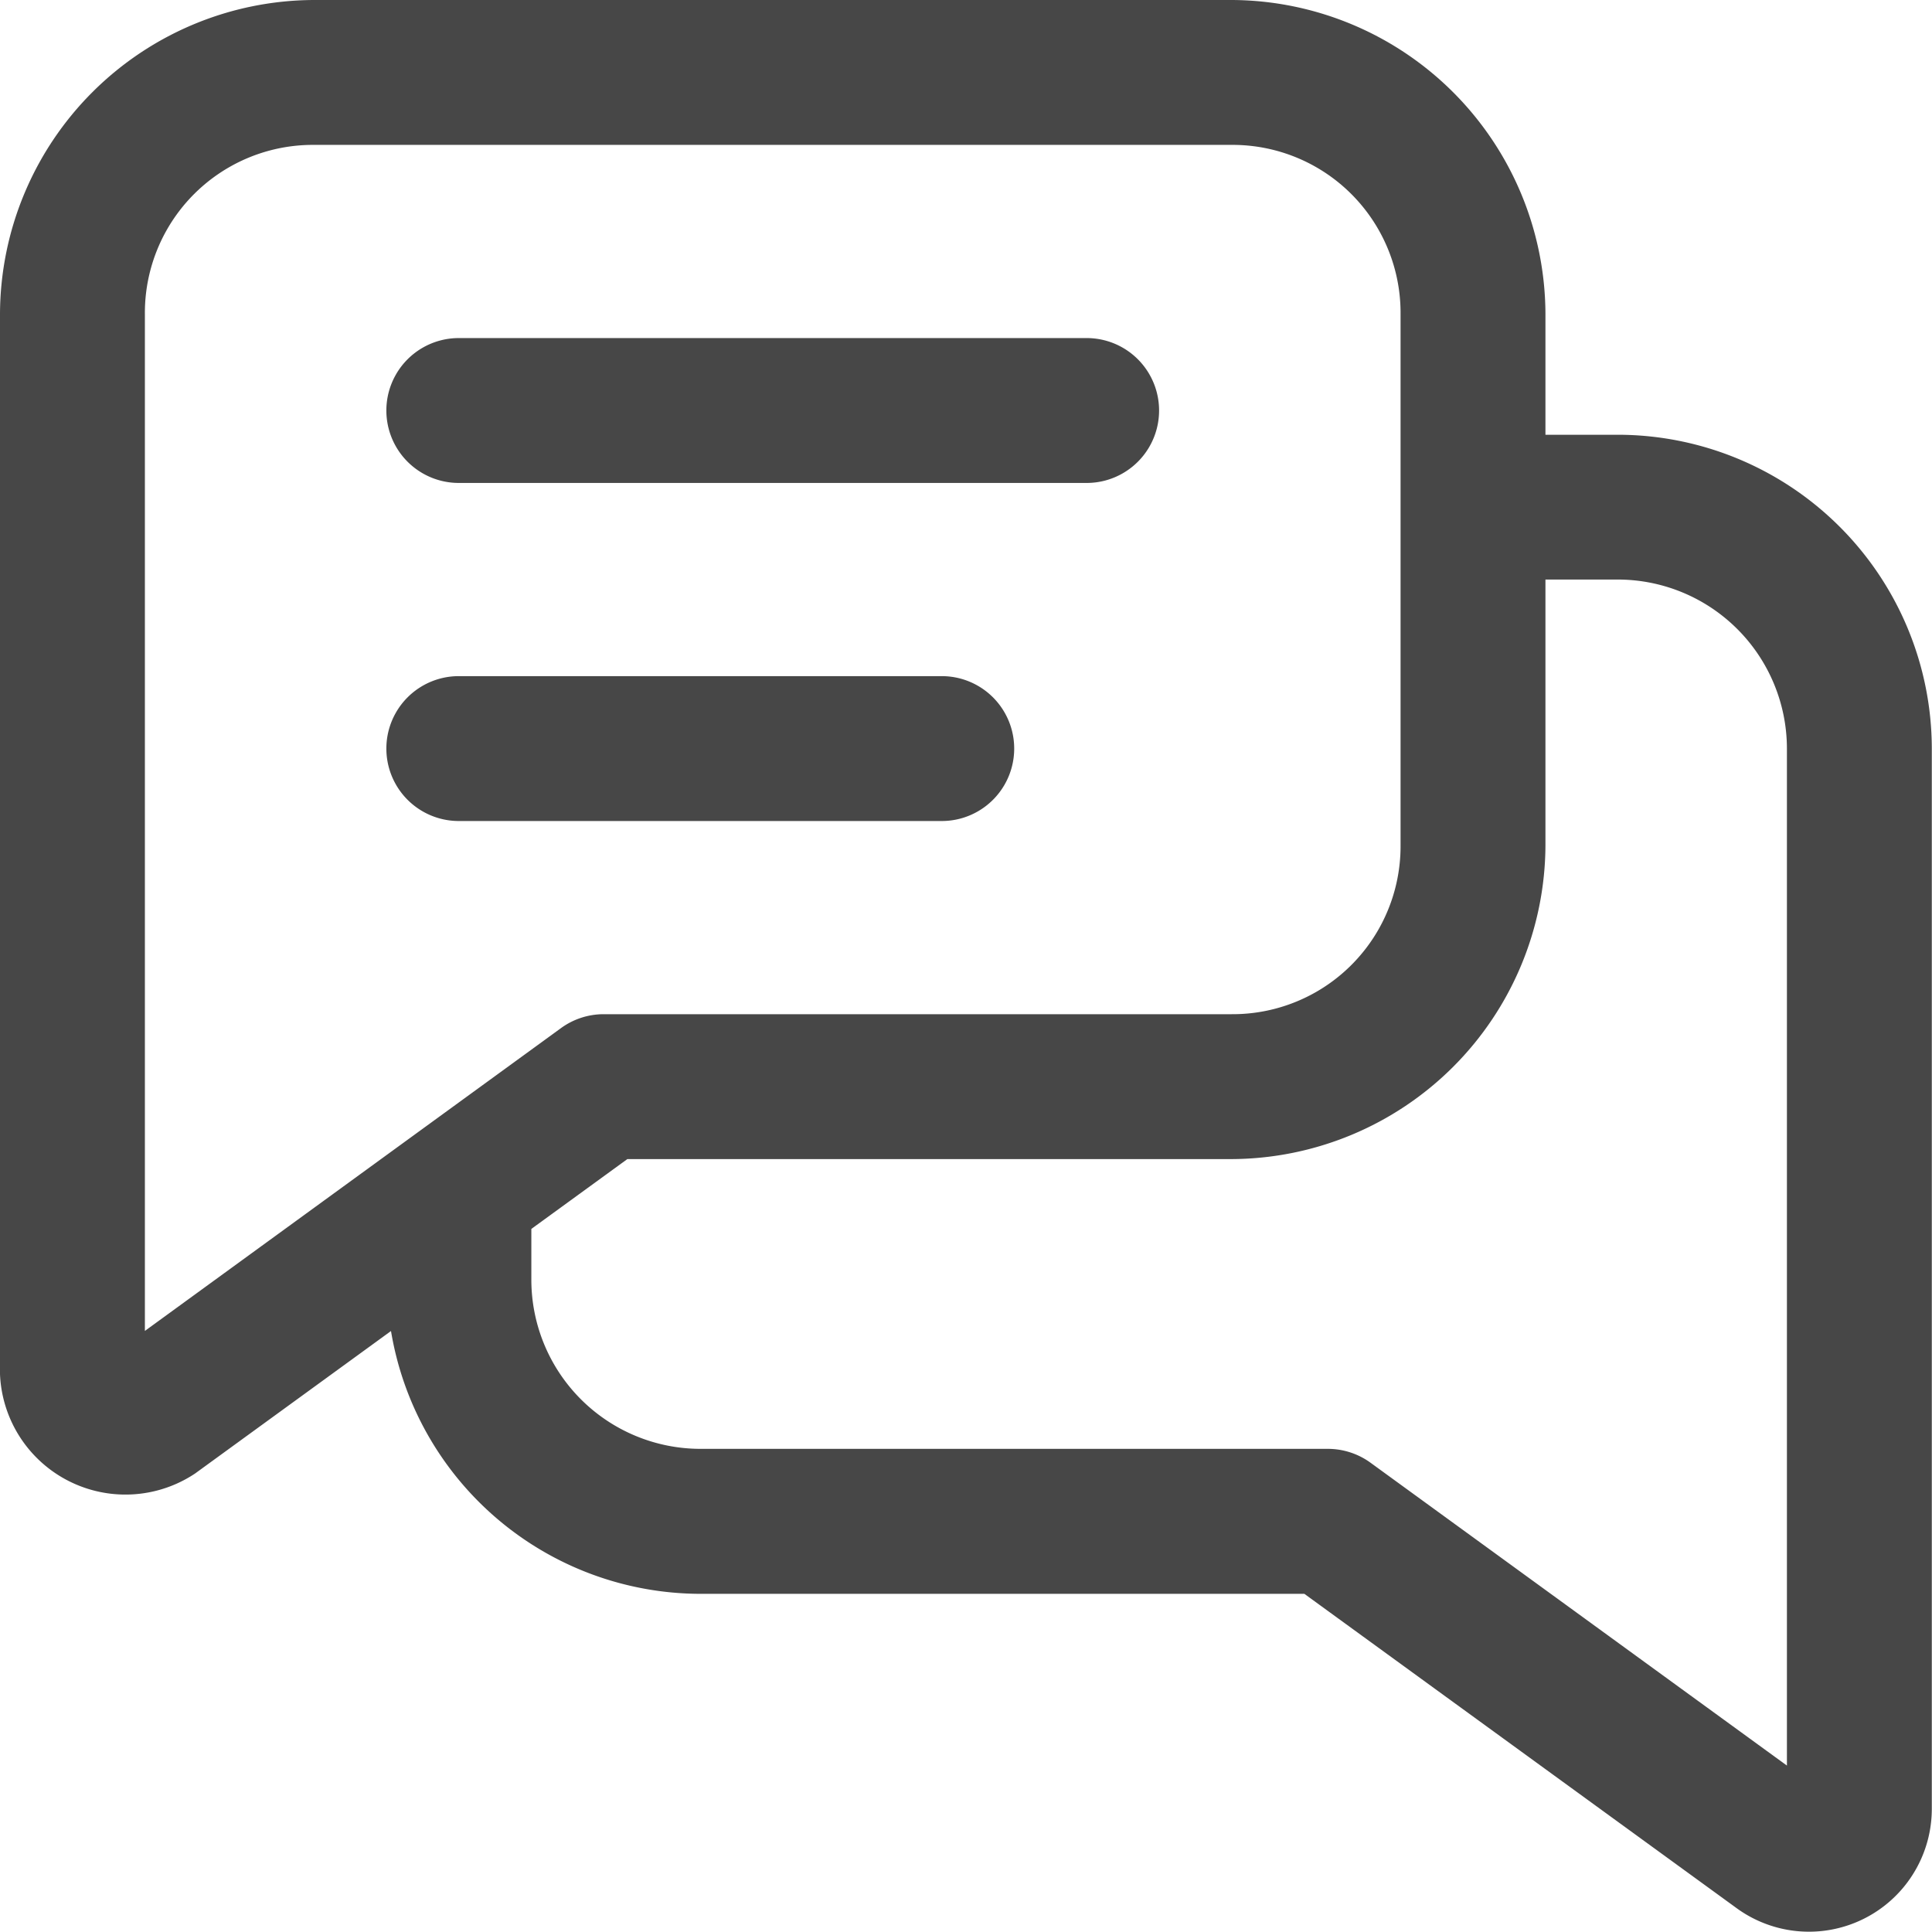 <svg xmlns="http://www.w3.org/2000/svg" width="20.002" height="20" viewBox="0 0 20.002 20">
  <path id="icons8_communication" d="M7.25,5A3.262,3.262,0,0,0,4,8.25V19.227a1.3,1.3,0,0,0,2.02,1.028l2.028-1.475a3.253,3.253,0,0,0,3.2,2.721h6.256l4.475,3.254A1.272,1.272,0,0,0,24,23.727V12.751a3.254,3.254,0,0,0-3.25-3.25H20V8.25A3.262,3.262,0,0,0,16.751,5Zm0,1.5h9.5A1.739,1.739,0,0,1,18.5,8.25v5.5a1.739,1.739,0,0,1-1.75,1.75h-6.5a.75.75,0,0,0-.442.144L5.5,18.779V8.25A1.739,1.739,0,0,1,7.25,6.5Zm1.5,2a.75.75,0,1,0,0,1.5h6.5a.75.75,0,1,0,0-1.5ZM20,11h.75a1.752,1.752,0,0,1,1.75,1.75V23.279l-4.309-3.134A.752.752,0,0,0,17.751,20h-6.5a1.752,1.752,0,0,1-1.75-1.75v-.527L10.495,17h6.256A3.262,3.262,0,0,0,20,13.751ZM8.75,12a.75.75,0,1,0,0,1.5h5a.75.75,0,1,0,0-1.5Z" transform="translate(-4 -5)" fill="#474747"/>
</svg>
